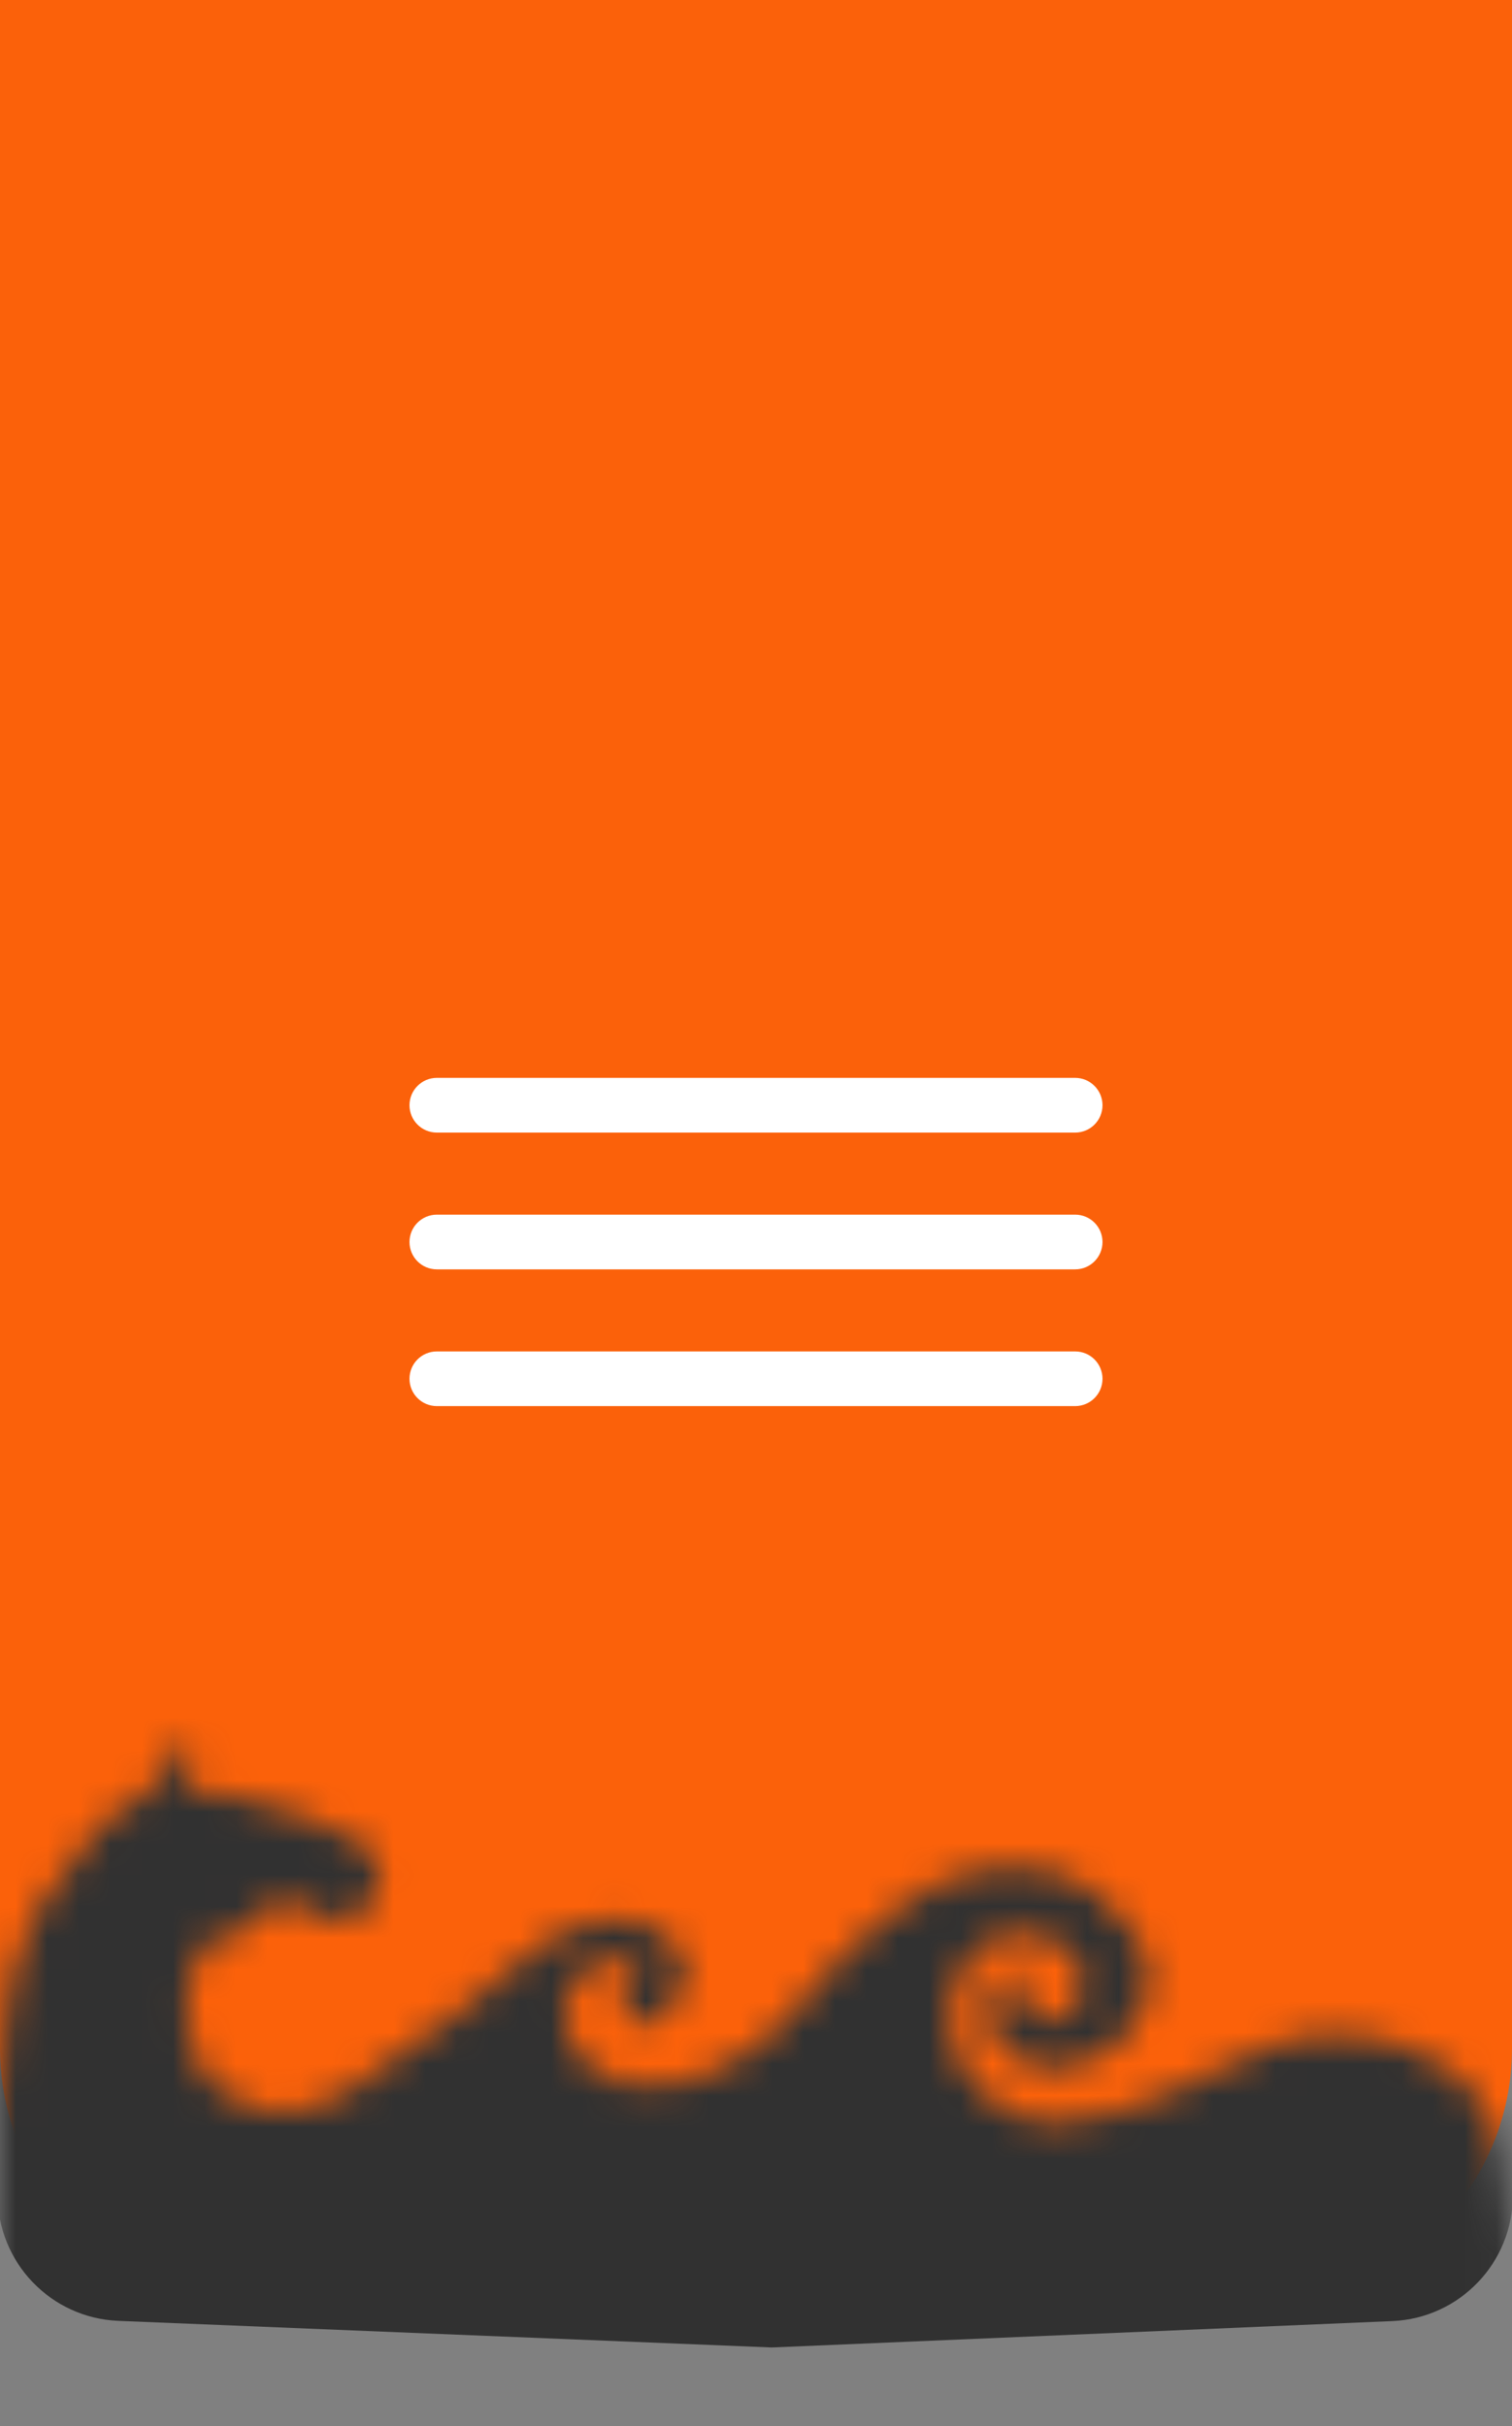 <svg width="48" height="77" viewBox="0 0 48 77" fill="none" xmlns="http://www.w3.org/2000/svg">
<rect x="0" y="0" width="48" height="77" fill="#808080" stroke="none"/>
<path d="M40 73C44.418 73 48 69.418 48 65L48 -11L1.00169e-06 -11L9.5399e-08 65C4.27116e-08 69.418 3.582 73 8 73L40 73Z" fill="#FB610A"/>
<g clip-path="url(#clip0_394_274)">
<path d="M13 43.757C13 44.236 13.389 44.625 13.868 44.625H34.132C34.611 44.625 35 44.236 35 43.757C35 43.277 34.611 42.889 34.132 42.889H13.868C13.389 42.889 13 43.277 13 43.757ZM13 39.417C13 39.896 13.389 40.285 13.868 40.285H34.132C34.611 40.285 35 39.896 35 39.417C35 38.937 34.611 38.548 34.132 38.548H13.868C13.389 38.548 13 38.937 13 39.417ZM13.868 34.208C13.389 34.208 13 34.597 13 35.076C13 35.556 13.389 35.944 13.868 35.944H34.132C34.611 35.944 35 35.556 35 35.076C35 34.597 34.611 34.208 34.132 34.208H13.868Z" fill="white"/>
</g>
<mask id="mask0_394_274" style="mask-type:alpha" maskUnits="userSpaceOnUse" x="0" y="55" width="48" height="22">
<path d="M1.258 60.52C0.075 62.386 0 65.933 0 66.332V76.678H47.953V74.065C48.028 72.99 48.069 70.332 47.626 68.306C47.072 65.773 45.085 64.893 43.047 64.573C41.417 64.317 39.214 65.319 38.317 65.853C36.992 66.59 33.924 67.874 32.254 67.106C30.166 66.146 29.637 63.933 30.593 62.359C31.549 60.786 34.115 61.24 34.342 62.679C34.568 64.119 33.059 64.413 32.556 63.933C32.052 63.453 33.26 62.84 32.254 62.679C31.449 62.551 31.381 63.782 31.449 64.413C31.7 64.901 32.53 65.831 33.839 65.639C35.474 65.399 37.462 63.319 35.927 61.24C34.392 59.16 32.681 59.106 30.971 59.373C29.26 59.64 26.769 61.826 25.385 63.639C24.002 65.453 21.486 66.599 19.75 66.119C18.014 65.639 17.561 63.933 18.19 62.999C18.819 62.066 19.75 61.88 20.203 62.573C20.655 63.266 19.574 62.84 19.75 63.693C19.926 64.546 20.655 64.146 20.832 64.146C21.008 64.146 22.794 62.386 20.832 61.24C19.262 60.322 17.326 61.515 16.555 62.226C15.8 62.911 13.666 64.679 11.171 66.279C8.675 67.879 6.894 66.501 6.315 65.613C5.449 63.415 6.206 62.013 6.692 61.586C7.028 61.586 7.769 61.442 8.051 60.866C8.333 60.29 9.544 60.413 10.114 60.546C10.089 60.644 10.159 60.877 10.642 61.026C11.125 61.176 11.632 60.591 11.825 60.28L12.101 59.266L11.598 58.626C11.632 58.555 11.221 58.237 9.309 57.533C7.397 56.829 6.197 56.778 5.837 56.84C5.979 56.227 6.229 55 6.088 55C5.948 55 5.141 56.227 4.755 56.84C3.522 57.453 2.44 58.653 1.258 60.52Z" fill="#D9D9D9"/>
</mask>
<g mask="url(#mask0_394_274)">
<path d="M-0.076 33.641H48.028V69.666C48.028 71.809 46.339 73.572 44.198 73.663L24.5 74.5L3.762 73.656C1.618 73.569 -0.076 71.805 -0.076 69.659V33.641Z" fill="#313131"/>
</g>
<defs>
<clipPath id="clip0_394_274">
<rect width="22" height="25" fill="white" transform="translate(13 29)"/>
</clipPath>
</defs>
</svg>
